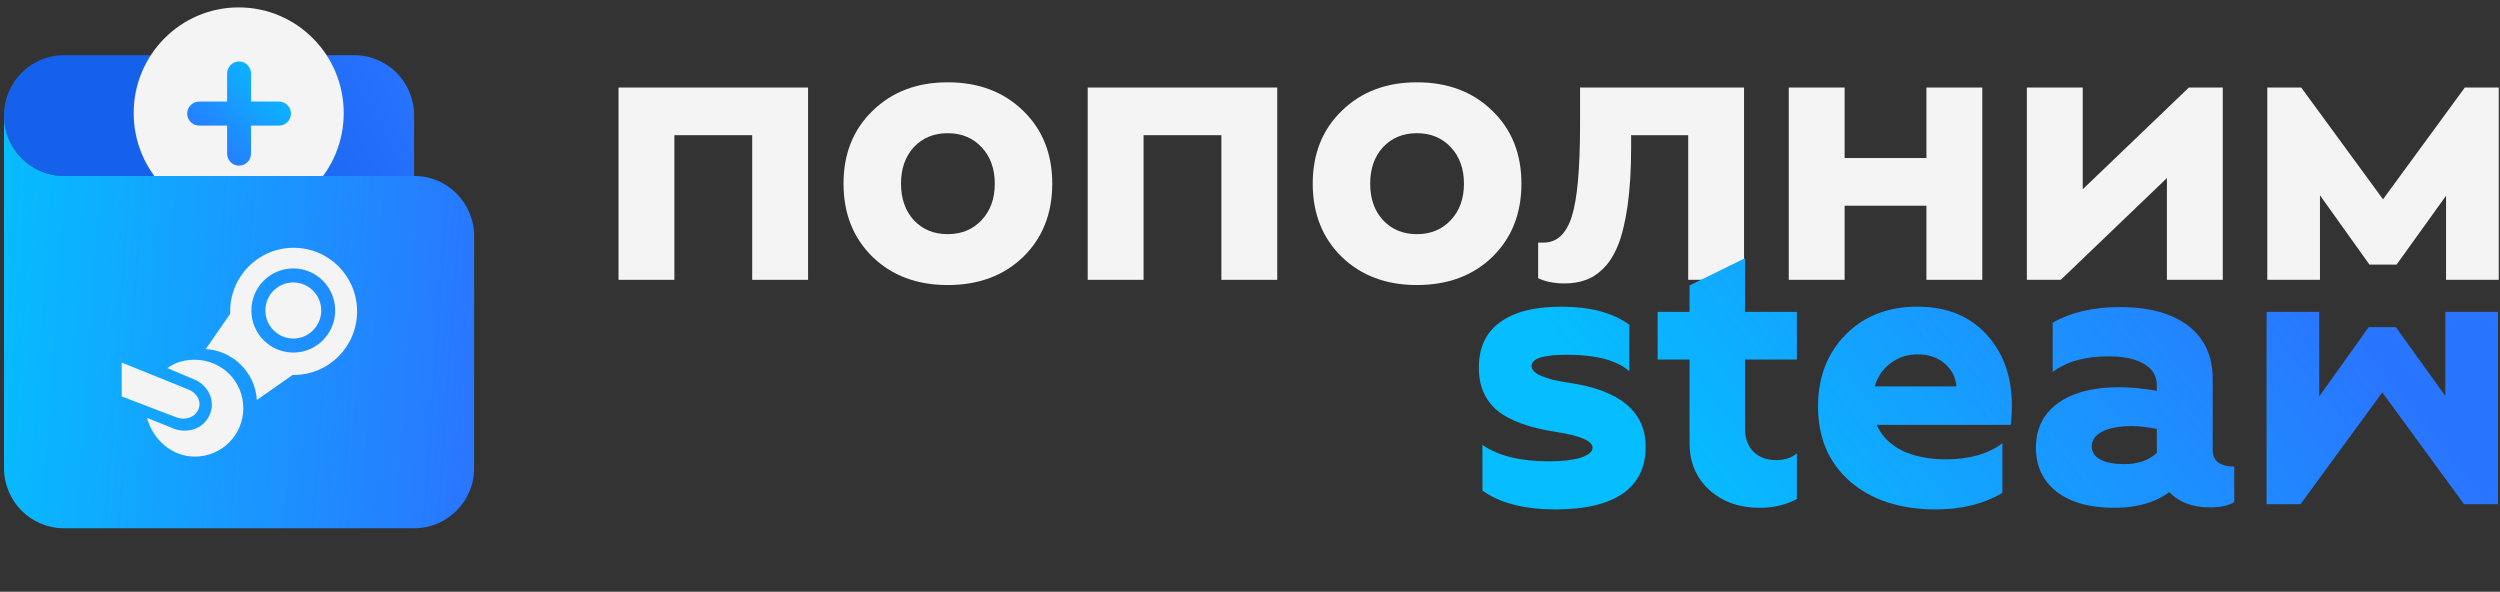 <svg width="169" height="40" viewBox="0 0 169 40" fill="none" xmlns="http://www.w3.org/2000/svg">
<rect x="0" y="0" width="169" height="40" fill="#333333" stroke="none"/>
<g clip-path="url(#clip0_20_1075)">
<path d="M4.327 3.731C2.079 3.731 0.27 5.552 0.27 7.814C0.27 10.075 2.079 11.896 4.327 11.896H27.993V7.794C27.993 5.55 26.181 3.731 23.947 3.731H4.327Z" fill="url(#paint0_linear_20_1075)"/>
<path d="M16.137 14.787C20.058 14.787 23.236 11.589 23.236 7.644C23.236 3.698 20.058 0.5 16.137 0.5C12.215 0.5 9.037 3.698 9.037 7.644C9.037 11.589 12.215 14.787 16.137 14.787Z" fill="#F4F4F4"/>
<path fill-rule="evenodd" clip-rule="evenodd" d="M16.162 4.156C16.609 4.156 16.971 4.52 16.971 4.969V6.865H18.859C19.306 6.865 19.669 7.228 19.669 7.677C19.669 8.126 19.306 8.49 18.859 8.49H16.971V10.385C16.971 10.834 16.609 11.198 16.162 11.198C15.715 11.198 15.353 10.834 15.353 10.385V8.49H13.464C13.017 8.49 12.655 8.126 12.655 7.677C12.655 7.228 13.017 6.865 13.464 6.865H15.353V4.969C15.353 4.52 15.715 4.156 16.162 4.156Z" fill="url(#paint1_linear_20_1075)"/>
<path d="M0.27 7.814V31.626C0.27 33.888 2.079 35.709 4.327 35.709H28.004C30.238 35.709 32.05 33.89 32.05 31.646V15.959C32.05 13.715 30.238 11.896 28.004 11.896H4.327C2.079 11.896 0.27 10.075 0.27 7.814Z" fill="url(#paint2_linear_20_1075)"/>
<path fill-rule="evenodd" clip-rule="evenodd" d="M15.56 21.049C15.56 23.431 17.474 25.349 19.85 25.349C22.225 25.349 24.139 23.431 24.139 21.049C24.139 18.668 22.225 16.75 19.85 16.75C17.474 16.75 15.56 18.668 15.56 21.049ZM21.715 20.989C21.715 22.036 20.87 22.885 19.827 22.885C18.784 22.885 17.939 22.036 17.939 20.989C17.939 19.942 18.784 19.093 19.827 19.093C20.87 19.093 21.715 19.942 21.715 20.989ZM22.659 20.989C22.659 22.56 21.391 23.833 19.827 23.833C18.262 23.833 16.994 22.56 16.994 20.989C16.994 19.419 18.262 18.145 19.827 18.145C21.391 18.145 22.659 19.419 22.659 20.989Z" fill="#F4F4F4"/>
<path d="M13.912 23.596C15.751 23.709 17.251 25.177 17.364 27.04L20.42 24.895C20.194 24.951 19.939 24.98 19.684 24.98C17.647 24.98 16.006 23.342 16.006 21.31C16.006 21 16.063 20.689 16.119 20.407L13.912 23.596Z" fill="#F4F4F4"/>
<path d="M13.164 24.319C12.447 24.319 11.85 24.497 11.313 24.884L13.074 25.628C14.03 25.986 14.567 27.027 14.209 27.95C13.94 28.665 13.283 29.111 12.477 29.111C12.238 29.111 12.029 29.081 11.79 28.992L9.939 28.248C10.328 29.706 11.611 30.867 13.164 30.867C14.985 30.867 16.448 29.409 16.448 27.593C16.448 25.777 14.985 24.319 13.164 24.319Z" fill="#F4F4F4"/>
<path d="M8.227 24.51L12.71 26.321C13.317 26.547 13.633 27.126 13.422 27.654C13.211 28.182 12.578 28.434 11.972 28.232L8.227 26.799L8.227 24.51Z" fill="#F4F4F4"/>
<path d="M41.812 5.917H54.625V18.916H50.848V9.139H45.588V18.916H41.812V5.917Z" fill="#F4F4F4"/>
<path d="M64.064 5.564C66.15 5.564 67.849 6.205 69.162 7.487C70.475 8.751 71.132 10.394 71.132 12.416C71.132 14.439 70.475 16.091 69.162 17.373C67.849 18.637 66.15 19.269 64.064 19.269C61.996 19.269 60.305 18.637 58.993 17.373C57.68 16.091 57.023 14.439 57.023 12.416C57.023 10.394 57.68 8.751 58.993 7.487C60.305 6.205 61.996 5.564 64.064 5.564ZM61.771 9.952C61.196 10.584 60.908 11.405 60.908 12.416C60.908 13.428 61.196 14.249 61.771 14.881C62.364 15.513 63.129 15.829 64.064 15.829C64.999 15.829 65.763 15.513 66.357 14.881C66.95 14.249 67.247 13.428 67.247 12.416C67.247 11.405 66.95 10.584 66.357 9.952C65.763 9.32 64.999 9.004 64.064 9.004C63.129 9.004 62.364 9.32 61.771 9.952Z" fill="#F4F4F4"/>
<path d="M73.529 5.917H86.342V18.916H82.565V9.139H77.305V18.916H73.529V5.917Z" fill="#F4F4F4"/>
<path d="M95.781 5.564C97.867 5.564 99.567 6.205 100.879 7.487C102.192 8.751 102.848 10.394 102.848 12.416C102.848 14.439 102.192 16.091 100.879 17.373C99.567 18.637 97.867 19.269 95.781 19.269C93.713 19.269 92.022 18.637 90.71 17.373C89.397 16.091 88.74 14.439 88.74 12.416C88.74 10.394 89.397 8.751 90.71 7.487C92.022 6.205 93.713 5.564 95.781 5.564ZM93.488 9.952C92.912 10.584 92.625 11.405 92.625 12.416C92.625 13.428 92.912 14.249 93.488 14.881C94.082 15.513 94.846 15.829 95.781 15.829C96.716 15.829 97.48 15.513 98.074 14.881C98.667 14.249 98.964 13.428 98.964 12.416C98.964 11.405 98.667 10.584 98.074 9.952C97.48 9.32 96.716 9.004 95.781 9.004C94.846 9.004 94.082 9.32 93.488 9.952Z" fill="#F4F4F4"/>
<path d="M103.979 18.808V16.398H104.357C105.238 16.398 105.867 15.82 106.245 14.664C106.623 13.491 106.812 11.414 106.812 8.435V5.917H117.898V18.916H114.122V9.139H110.264V9.979C110.264 11.496 110.183 12.814 110.022 13.933C109.86 15.034 109.644 15.919 109.374 16.587C109.104 17.255 108.763 17.788 108.349 18.185C107.954 18.564 107.549 18.817 107.135 18.944C106.74 19.088 106.281 19.16 105.759 19.16C105.076 19.16 104.483 19.043 103.979 18.808Z" fill="#F4F4F4"/>
<path d="M124.696 18.916H120.92V5.917H124.696V10.683H130.226V5.917H134.003V18.916H130.226V13.906H124.696V18.916Z" fill="#F4F4F4"/>
<path d="M146.484 12.037L139.308 18.916H137.015V5.917H140.792V12.796L147.967 5.917H150.26V18.916H146.484V12.037Z" fill="#F4F4F4"/>
<path d="M156.83 18.916H153.269V5.917H155.562L161.092 13.473L166.622 5.917H168.915V18.916H165.354V13.229L162.009 17.887H160.175L156.83 13.202V18.916Z" fill="#F4F4F4"/>
<path d="M156.78 21.084H153.219V34.084H155.512L161.042 26.527L166.572 34.084H168.865V21.084H165.304V26.771L161.959 22.113H160.125L156.78 26.798V21.084Z" fill="url(#paint3_linear_20_1075)"/>
<path d="M142.915 34.327C141.279 34.327 139.984 33.966 139.031 33.244C138.096 32.503 137.628 31.51 137.628 30.265C137.628 28.983 138.123 27.98 139.111 27.258C140.119 26.536 141.503 26.175 143.266 26.175C143.985 26.175 144.83 26.256 145.801 26.419V26.04C145.801 25.408 145.514 24.929 144.938 24.604C144.381 24.261 143.58 24.09 142.537 24.09C140.936 24.09 139.678 24.442 138.761 25.146V21.814C140.002 21.11 141.512 20.758 143.293 20.758C145.289 20.758 146.836 21.183 147.932 22.031C149.029 22.88 149.578 24.072 149.578 25.606V30.4C149.578 31.158 150.063 31.538 151.035 31.538V33.948C150.639 34.183 150.081 34.3 149.362 34.3C148.229 34.3 147.321 33.957 146.638 33.271C145.684 33.975 144.443 34.327 142.915 34.327ZM144.102 28.802C143.256 28.802 142.591 28.928 142.106 29.181C141.638 29.416 141.404 29.75 141.404 30.183C141.404 30.562 141.603 30.86 141.998 31.077C142.393 31.276 142.924 31.375 143.589 31.375C144.524 31.375 145.262 31.122 145.801 30.617V28.992C145.117 28.865 144.551 28.802 144.102 28.802Z" fill="url(#paint4_linear_20_1075)"/>
<path d="M129.616 20.731C131.756 20.731 133.411 21.472 134.58 22.952C135.749 24.415 136.198 26.338 135.928 28.721H126.865C127.188 29.461 127.755 30.039 128.564 30.454C129.391 30.852 130.39 31.05 131.558 31.05C133.123 31.05 134.391 30.689 135.362 29.967V33.325C134.085 34.066 132.592 34.436 130.884 34.436C128.456 34.436 126.514 33.804 125.057 32.54C123.619 31.276 122.899 29.588 122.899 27.475C122.899 25.507 123.52 23.891 124.761 22.627C126.001 21.363 127.62 20.731 129.616 20.731ZM126.73 26.121H132.26C132.188 25.453 131.909 24.929 131.424 24.55C130.956 24.153 130.363 23.954 129.643 23.954C128.942 23.954 128.33 24.153 127.809 24.55C127.287 24.929 126.928 25.453 126.73 26.121Z" fill="url(#paint5_linear_20_1075)"/>
<path d="M117.963 21.083H121.47V24.306H117.963V29.019C117.963 29.633 118.152 30.138 118.529 30.535C118.925 30.915 119.438 31.104 120.067 31.104C120.642 31.104 121.11 30.951 121.47 30.644V33.731C120.732 34.128 119.896 34.327 118.961 34.327C117.576 34.327 116.434 33.921 115.535 33.108C114.654 32.296 114.213 31.239 114.213 29.939V24.306H112.055V21.083H114.213V19.296L117.963 17.454V21.083Z" fill="url(#paint6_linear_20_1075)"/>
<path d="M99.97 24.848C99.97 23.494 100.447 22.474 101.4 21.788C102.353 21.084 103.729 20.731 105.527 20.731C107.488 20.731 109.025 21.138 110.14 21.95V25.092C109.295 24.352 107.892 23.981 105.932 23.981C104.331 23.981 103.531 24.234 103.531 24.74C103.531 25.245 104.376 25.625 106.067 25.877C109.52 26.383 111.246 27.827 111.246 30.211C111.246 31.601 110.725 32.657 109.681 33.379C108.638 34.084 107.128 34.436 105.15 34.436C103.045 34.436 101.4 34.011 100.213 33.163V30.075C101.274 30.816 102.776 31.186 104.718 31.186C105.599 31.186 106.309 31.104 106.849 30.942C107.389 30.761 107.658 30.536 107.658 30.265C107.658 29.813 106.858 29.461 105.257 29.209C103.441 28.938 102.101 28.459 101.238 27.773C100.393 27.069 99.97 26.094 99.97 24.848Z" fill="url(#paint7_linear_20_1075)"/>
</g>
<defs>
<linearGradient id="paint0_linear_20_1075" x1="28.054" y1="3.75" x2="14.134" y2="11.826" gradientUnits="userSpaceOnUse">
<stop stop-color="#2A75FF"/>
<stop offset="1" stop-color="#1661EB"/>
</linearGradient>
<linearGradient id="paint1_linear_20_1075" x1="18.883" y1="4.969" x2="13.466" y2="10.364" gradientUnits="userSpaceOnUse">
<stop stop-color="#06BDFF"/>
<stop offset="1" stop-color="#2A75FF"/>
</linearGradient>
<linearGradient id="paint2_linear_20_1075" x1="0.27" y1="7.814" x2="33.831" y2="10.153" gradientUnits="userSpaceOnUse">
<stop stop-color="#06BDFF"/>
<stop offset="1" stop-color="#2A75FF"/>
</linearGradient>
<linearGradient id="paint3_linear_20_1075" x1="99.994" y1="17.495" x2="133.715" y2="-9.519" gradientUnits="userSpaceOnUse">
<stop offset="0.018" stop-color="#06BDFF"/>
<stop offset="1" stop-color="#2A75FF"/>
</linearGradient>
<linearGradient id="paint4_linear_20_1075" x1="99.994" y1="17.495" x2="133.715" y2="-9.519" gradientUnits="userSpaceOnUse">
<stop offset="0.018" stop-color="#06BDFF"/>
<stop offset="1" stop-color="#2A75FF"/>
</linearGradient>
<linearGradient id="paint5_linear_20_1075" x1="99.994" y1="17.495" x2="133.715" y2="-9.519" gradientUnits="userSpaceOnUse">
<stop offset="0.018" stop-color="#06BDFF"/>
<stop offset="1" stop-color="#2A75FF"/>
</linearGradient>
<linearGradient id="paint6_linear_20_1075" x1="99.994" y1="17.495" x2="133.715" y2="-9.519" gradientUnits="userSpaceOnUse">
<stop offset="0.018" stop-color="#06BDFF"/>
<stop offset="1" stop-color="#2A75FF"/>
</linearGradient>
<linearGradient id="paint7_linear_20_1075" x1="99.994" y1="17.495" x2="133.715" y2="-9.519" gradientUnits="userSpaceOnUse">
<stop offset="0.018" stop-color="#06BDFF"/>
<stop offset="1" stop-color="#2A75FF"/>
</linearGradient>
<clipPath id="clip0_20_1075">
<rect width="169" height="39" fill="white" transform="translate(0 0.5)"/>
</clipPath>
</defs>
</svg>
